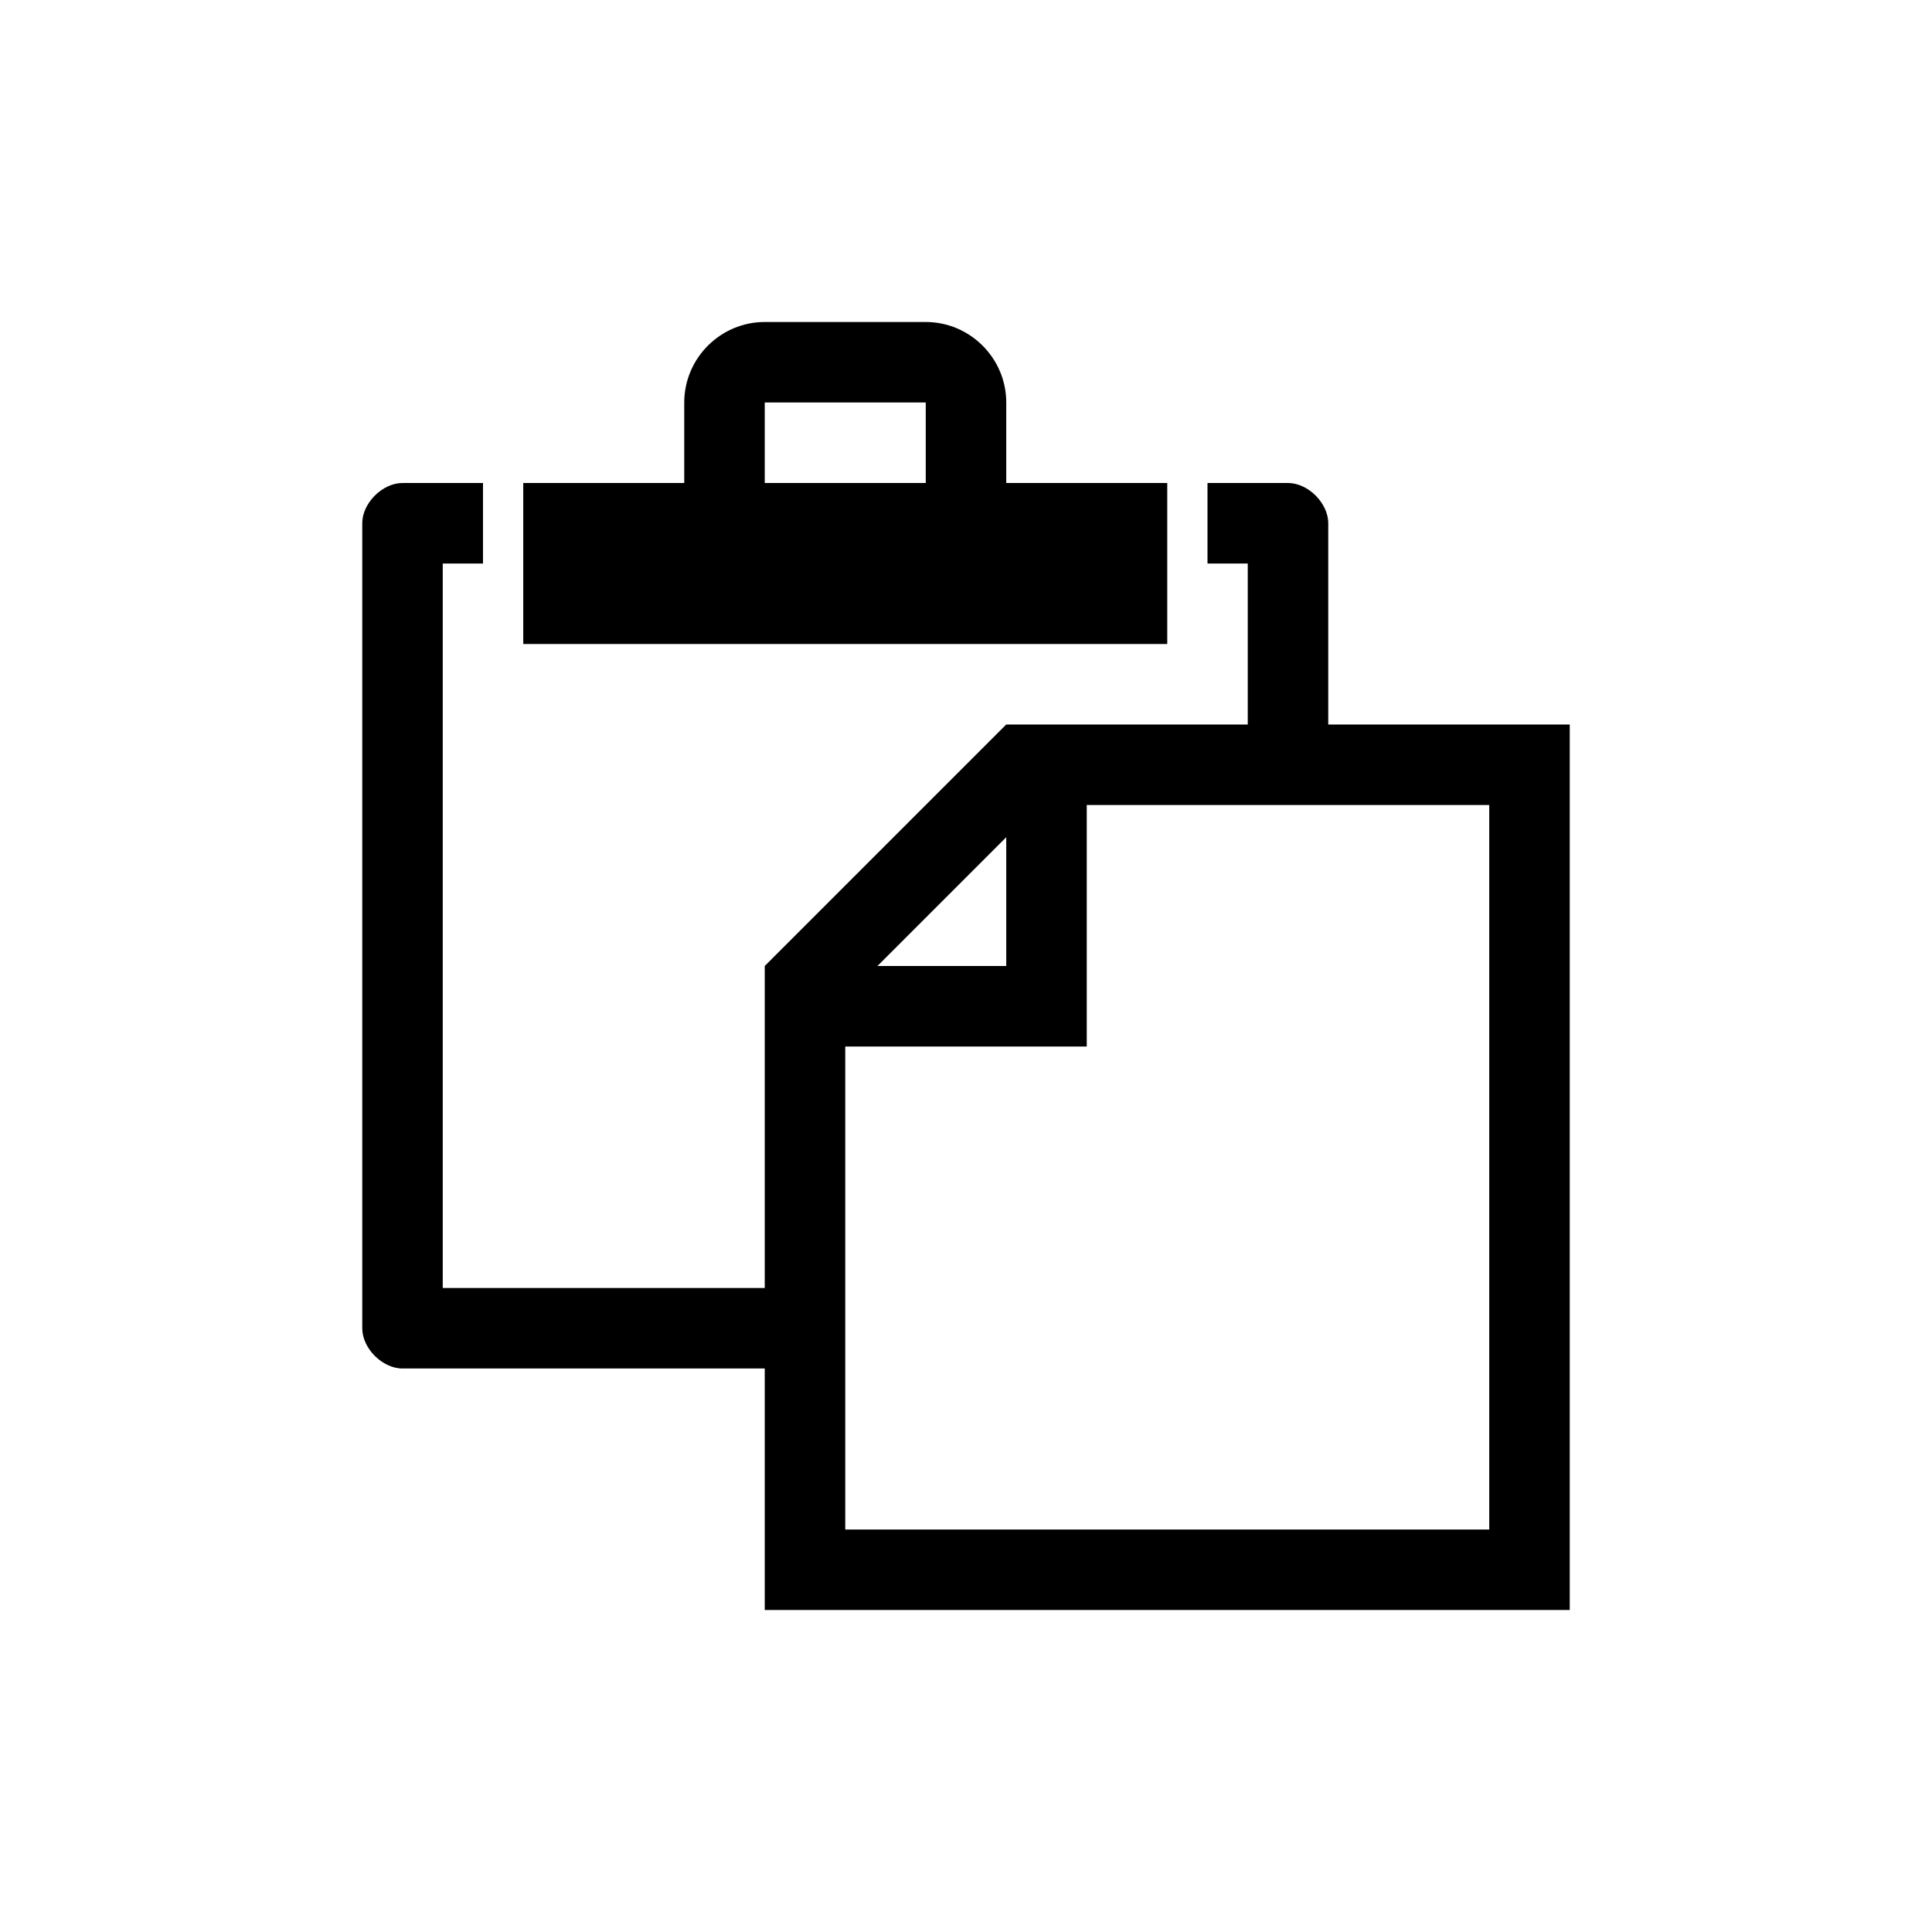 <?xml version="1.0" encoding="utf-8"?>
<!-- Generator: Adobe Illustrator 15.1.0, SVG Export Plug-In  -->
<!DOCTYPE svg PUBLIC "-//W3C//DTD SVG 1.1//EN" "http://www.w3.org/Graphics/SVG/1.1/DTD/svg11.dtd">
<svg version="1.1"
	 xmlns="http://www.w3.org/2000/svg" xmlns:xlink="http://www.w3.org/1999/xlink" xmlns:a="http://ns.adobe.com/AdobeSVGViewerExtensions/3.0/"
	 x="0px" y="0px" width="48px" height="48px" viewBox="-9 -8 48 48" enable-background="new -9 -8 48 48" xml:space="preserve">
<defs>
</defs>
<path d="M20,4h-4V2c0-1.1-0.9-2-2-2h-4C8.9,0,8,0.9,8,2v2H4v4h16V4z M14,4h-4V2c0,0,0,0,0,0h4c0,0,0,0,0,0V4z M24,10V5
	c0-0.5-0.5-1-1-1h-2v2h1v4h-6l-6,6v8H2V6h1V4H1C0.5,4,0,4.5,0,5v20c0,0.5,0.5,1,1,1h9v6h20V10H24z M16,12.8V16h-3.2L16,12.8z M28,30
	H12V18h6v-6h10V30z"/>
</svg>
